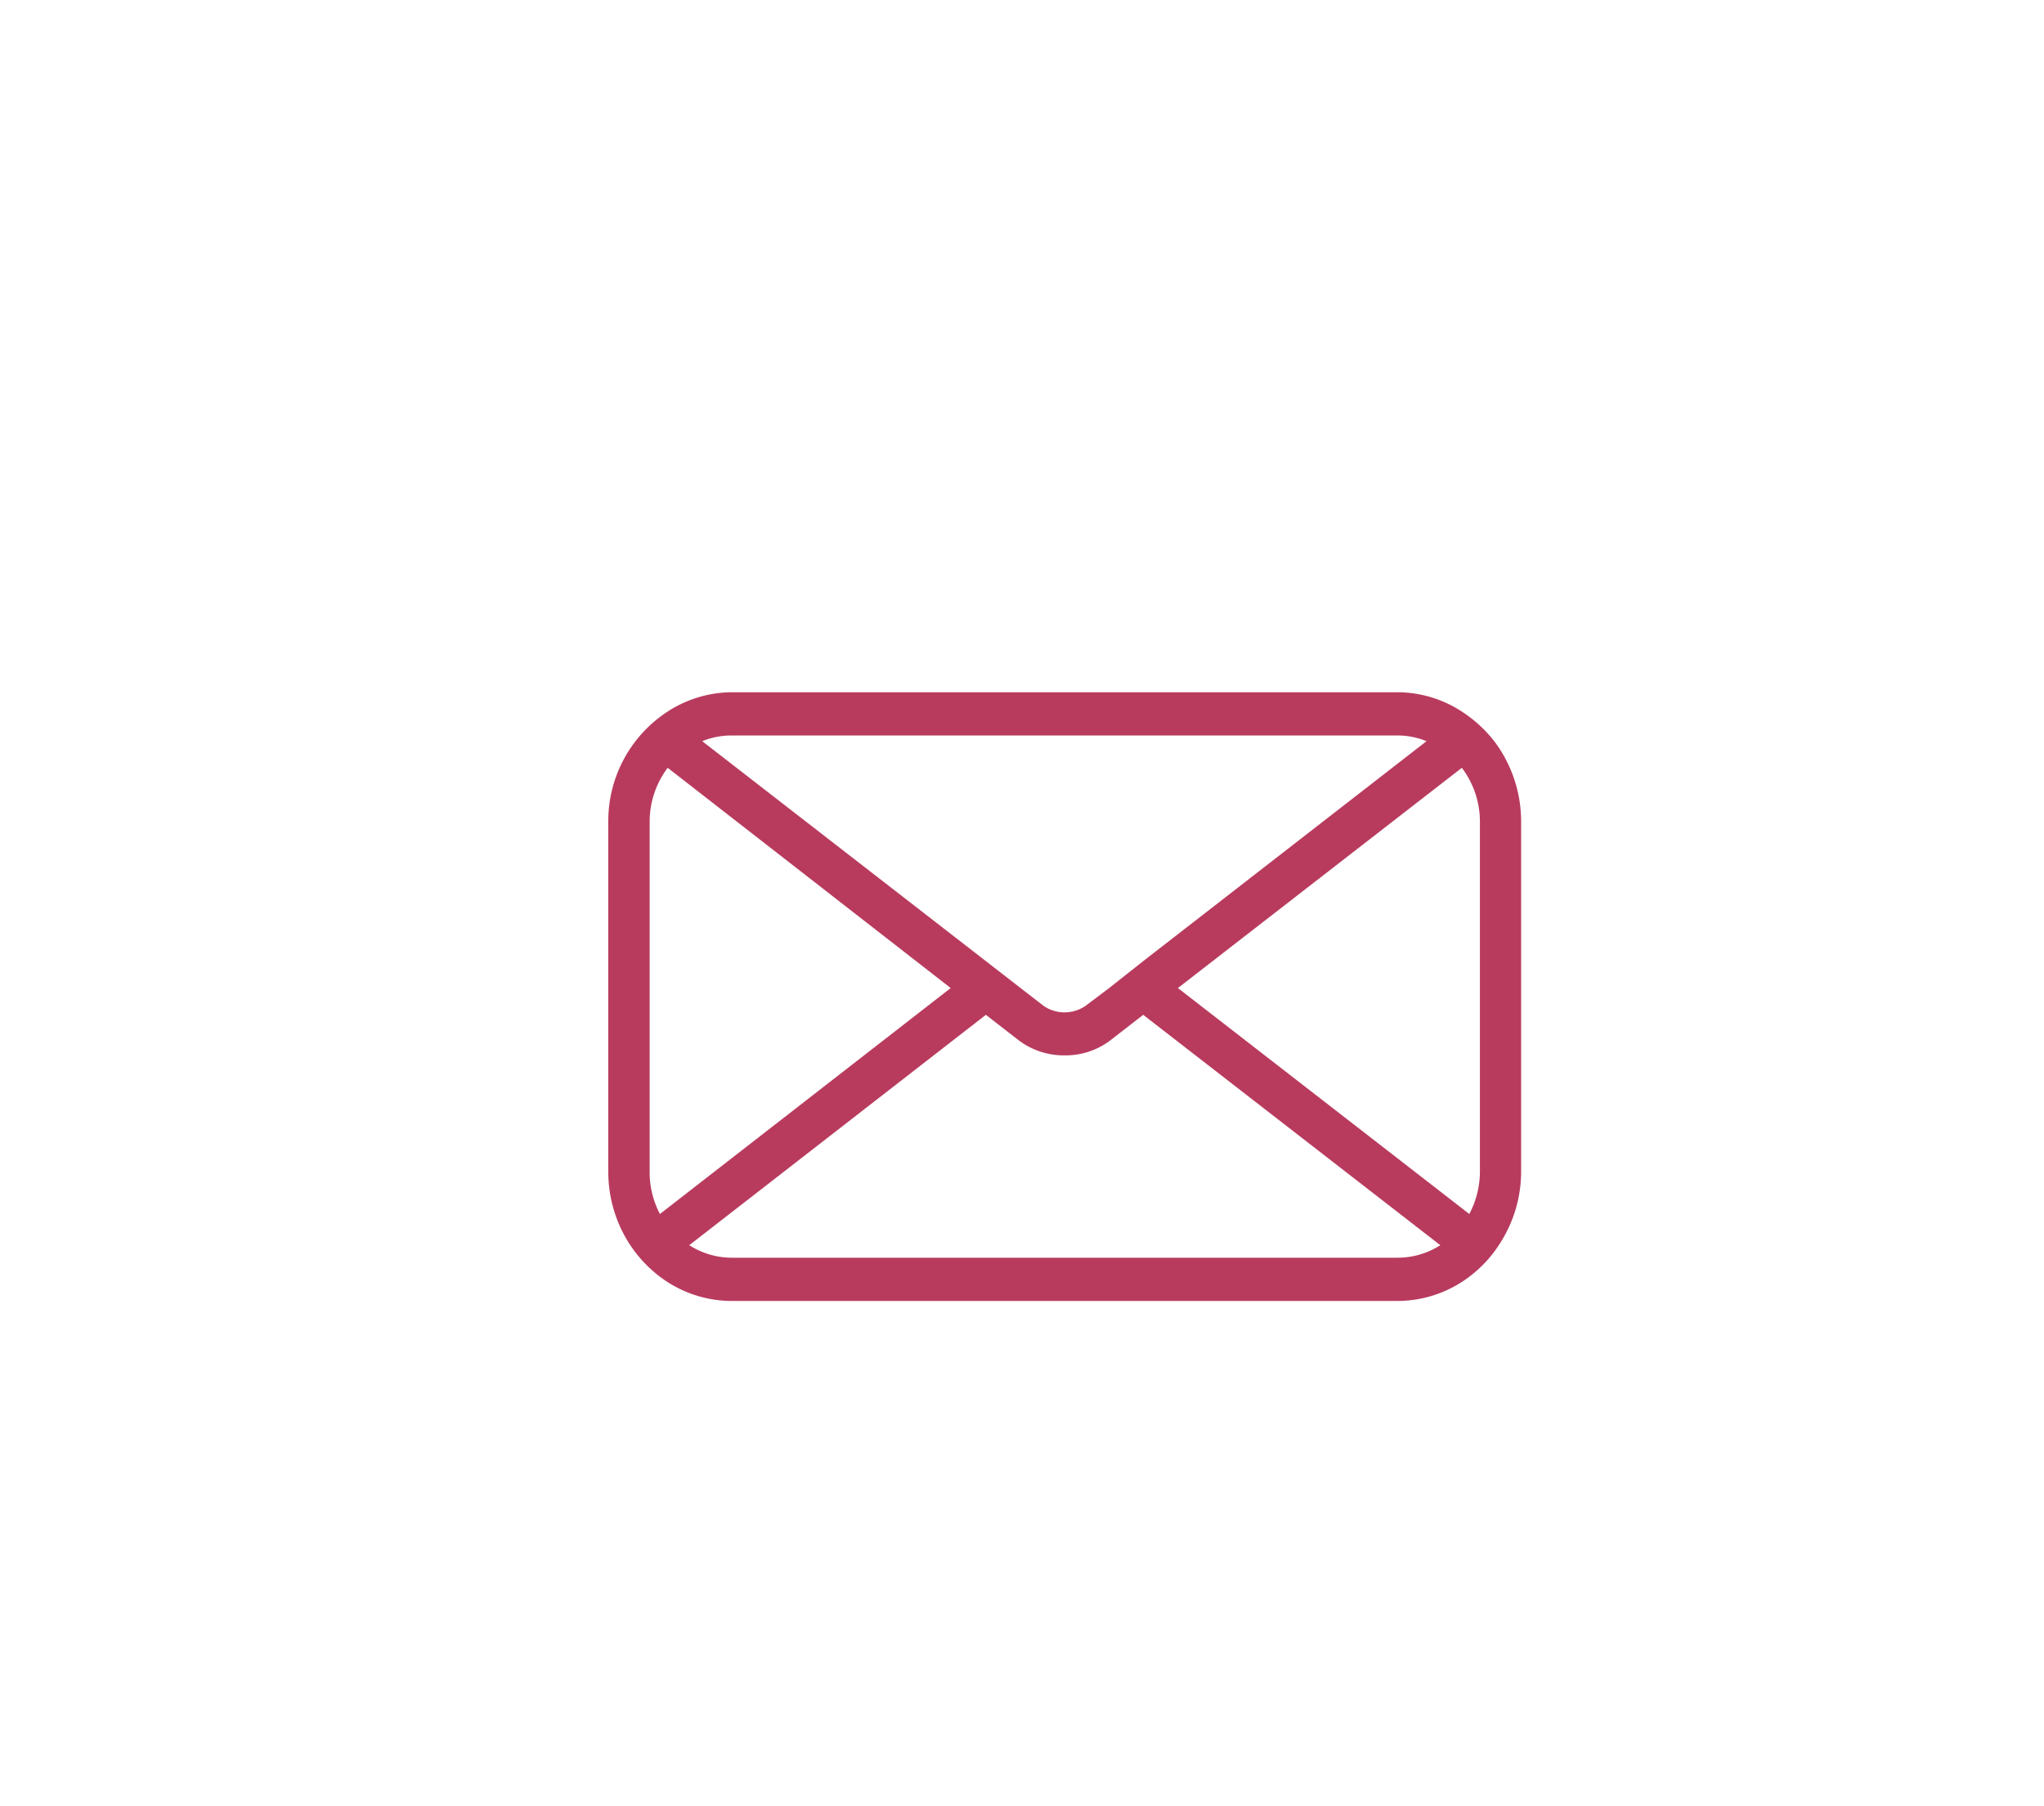 <svg id="Layer_1" data-name="Layer 1" xmlns="http://www.w3.org/2000/svg" viewBox="0 0 129 114"><defs><style>.cls-1{fill:#b83b5e;}</style></defs><path class="cls-1" d="M94.35,46.84a8.33,8.33,0,0,0-2-1.87,7.47,7.47,0,0,0-4.18-1.28h-42A7.51,7.51,0,0,0,42,45a8.24,8.24,0,0,0-3.61,6.9V73.94a8.41,8.41,0,0,0,1.17,4.3,8.16,8.16,0,0,0,1.73,2.05,7.54,7.54,0,0,0,4.9,1.82h42a7.54,7.54,0,0,0,4.9-1.82,7.92,7.92,0,0,0,1.72-2.05A8.32,8.32,0,0,0,96,73.94V51.87A8.42,8.42,0,0,0,94.35,46.84Zm-48.17-.42h42a4.77,4.77,0,0,1,1.85.36L72.15,60.66,70,62.36,68.5,63.49a2.34,2.34,0,0,1-2.63,0l-1.46-1.13-2.19-1.7L44.32,46.78A4.85,4.85,0,0,1,46.18,46.42ZM41,73.94V51.87a5.64,5.64,0,0,1,1.14-3.41L60,62.36,41.65,76.62A5.63,5.63,0,0,1,41,73.94ZM88.2,79.38h-42a5,5,0,0,1-2.7-.79L62.22,64.05l2.1,1.63a4.74,4.74,0,0,0,2.87.93,4.69,4.69,0,0,0,2.86-.93l2.1-1.63L90.9,78.59A5,5,0,0,1,88.2,79.38Zm5.2-5.44a5.75,5.75,0,0,1-.67,2.68L74.34,62.36l17.92-13.9a5.64,5.64,0,0,1,1.14,3.41Z"/></svg>
